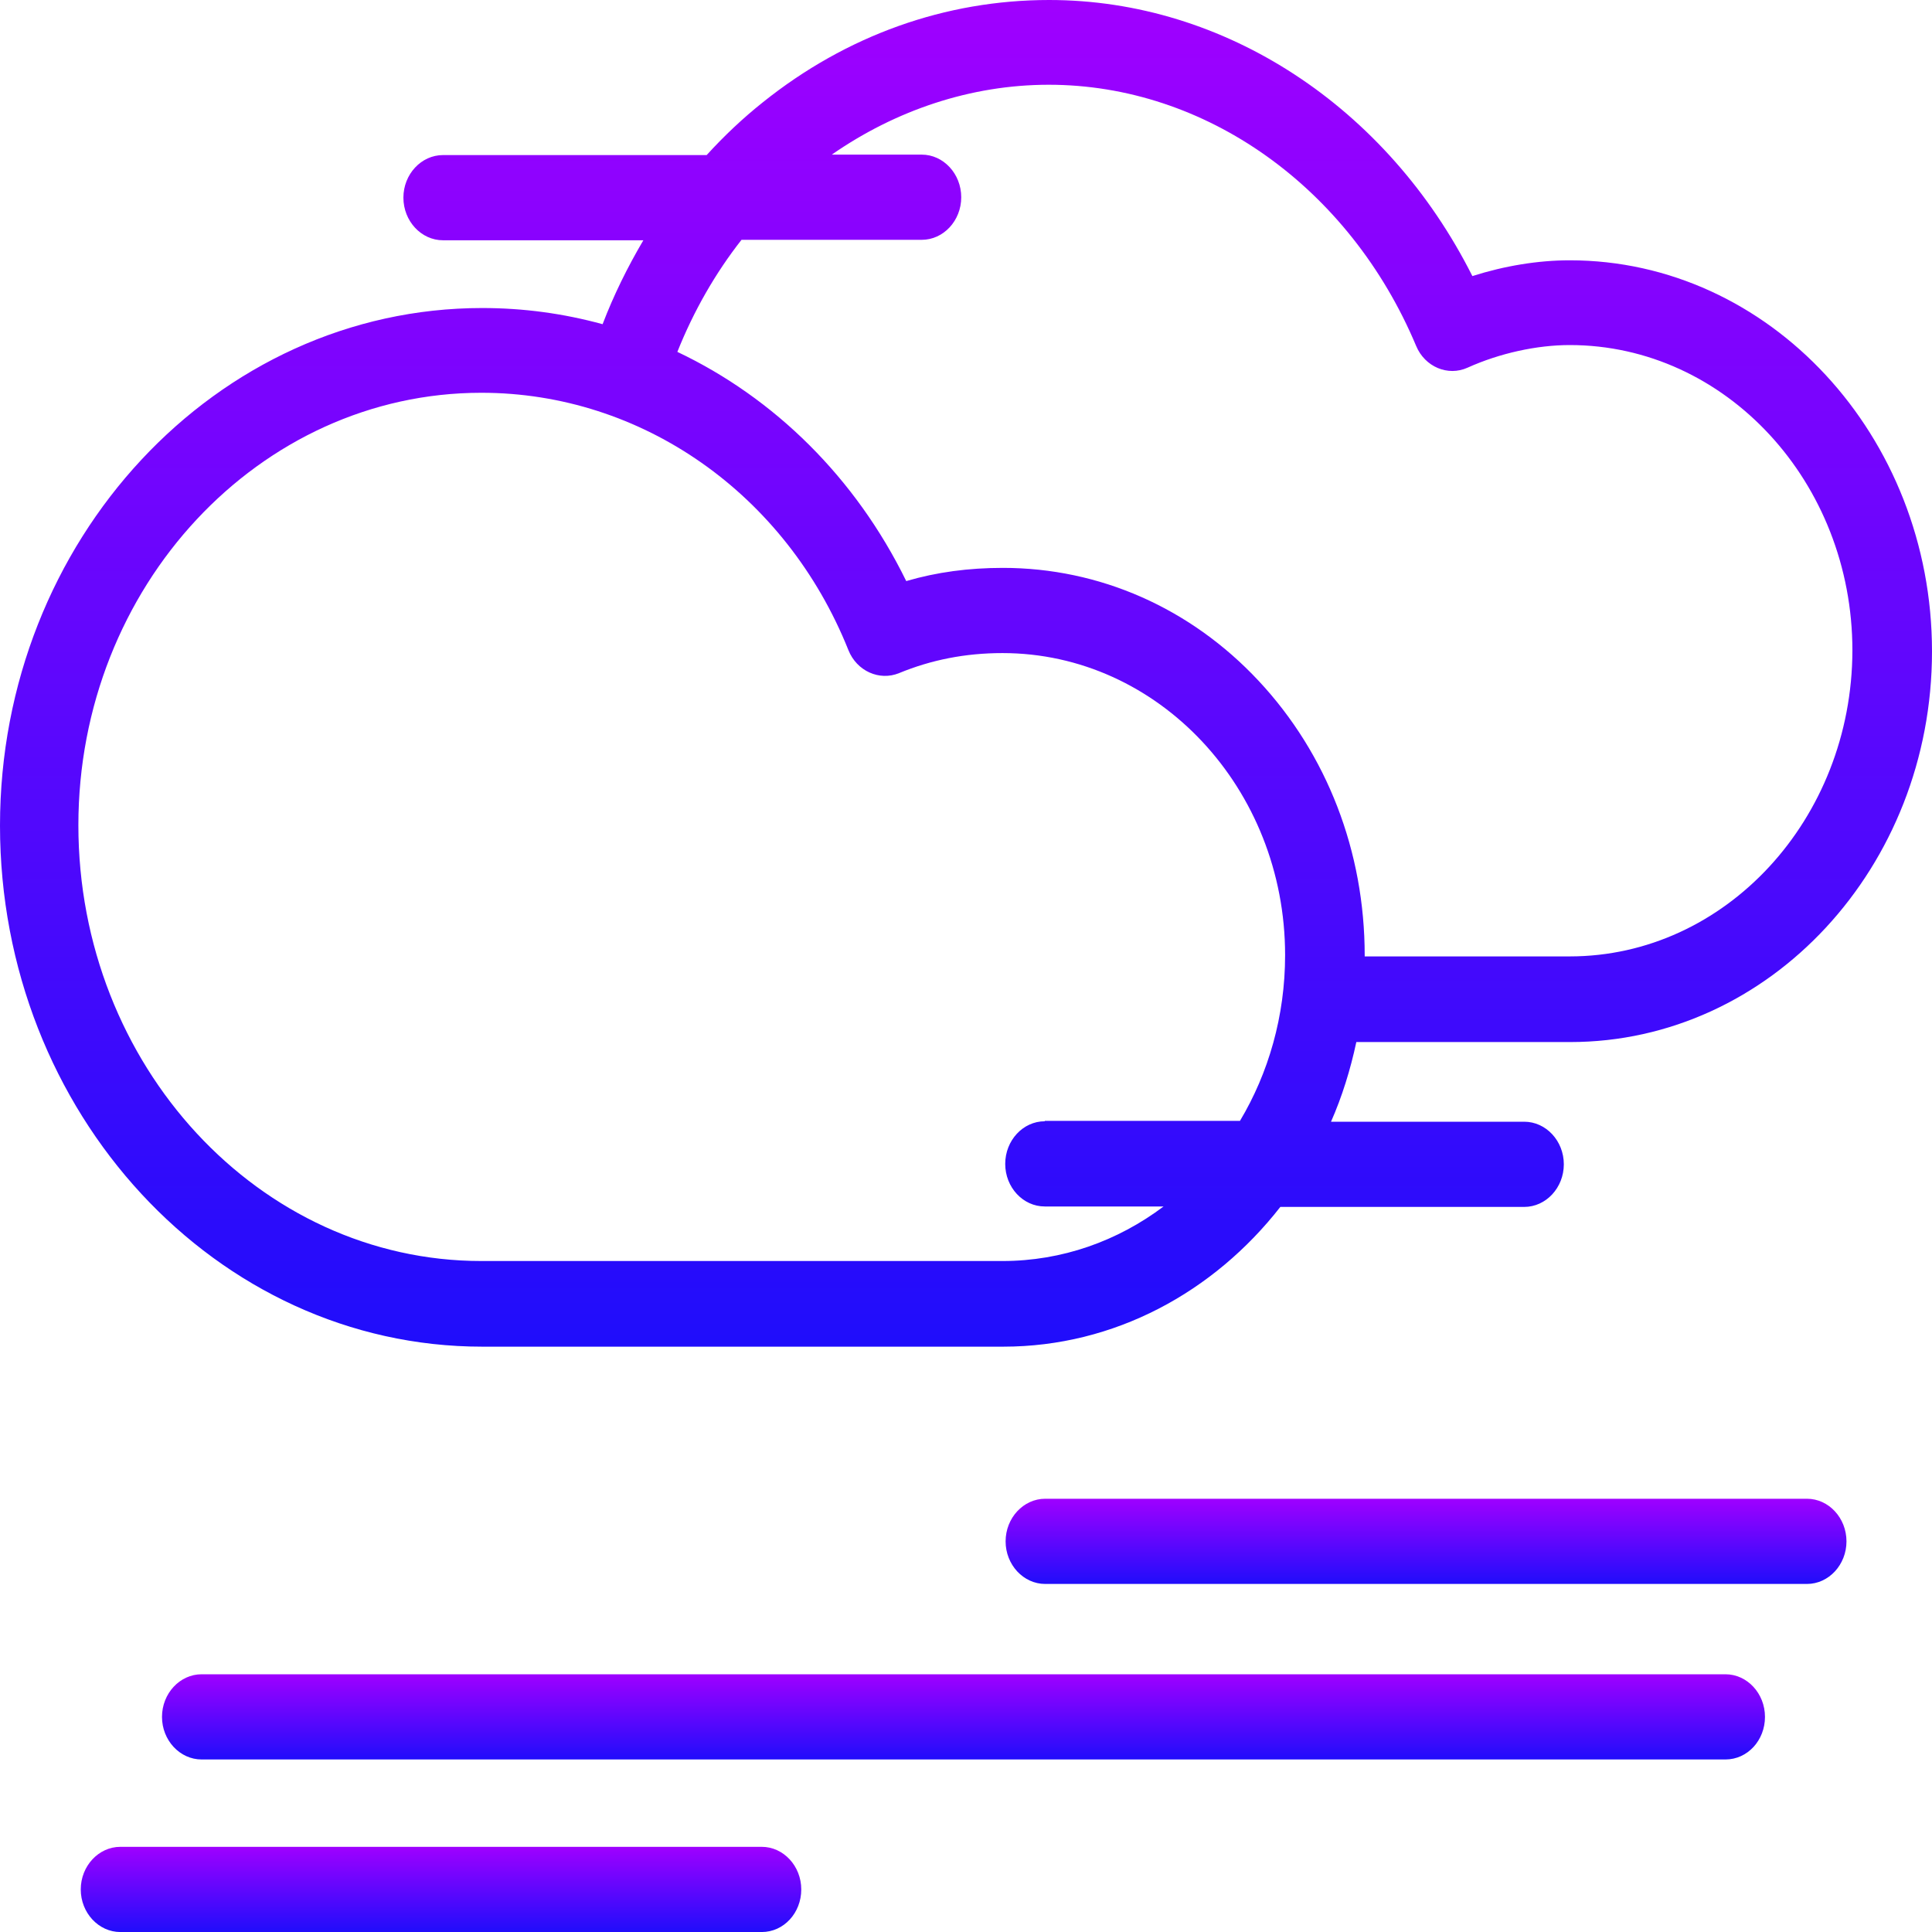 <?xml version="1.0" encoding="UTF-8"?> <svg xmlns="http://www.w3.org/2000/svg" xmlns:xlink="http://www.w3.org/1999/xlink" width="60" height="60" viewBox="0 0 60 60"> <g id="Canvas" fill="none"> <g id="foggy"> <g id="Group"> <g id="Group_2"> <g id="Group_3"> <g id="Group_4"> <g id="Vector"> <path d="M 10.574 -9.69026e-07L 0.615 -9.69026e-07C 0.277 -9.69026e-07 -2.3451e-08 0.298 -2.3451e-08 0.662C -2.3451e-08 1.025 0.277 1.323 0.615 1.323L 10.574 1.323C 10.918 1.323 11.188 1.025 11.188 0.662C 11.188 0.298 10.912 -9.69026e-07 10.574 -9.69026e-07Z" transform="translate(2.508 57.355) scale(2)" fill="url(#paint0_linear)"></path> </g> <g id="Vector_2"> <path d="M 24.277 -9.69026e-07L 0.615 -9.69026e-07C 0.277 -9.69026e-07 9.3804e-08 0.298 9.3804e-08 0.662C 9.3804e-08 1.025 0.277 1.323 0.615 1.323L 24.277 1.323C 24.621 1.323 24.891 1.025 24.891 0.662C 24.891 0.298 24.615 -9.69026e-07 24.277 -9.69026e-07Z" transform="translate(5.031 51.996) scale(2)" fill="url(#paint1_linear)"></path> </g> <g id="Vector_3"> <path d="M 12.443 -1.77655e-06L 0.615 -1.77655e-06C 0.277 -1.77655e-06 0 0.298 0 0.662C 0 1.025 0.277 1.323 0.615 1.323L 12.443 1.323C 12.781 1.323 13.057 1.025 13.057 0.662C 13.057 0.298 12.781 -1.77655e-06 12.443 -1.77655e-06Z" transform="translate(31.23 46.545) scale(2)" fill="url(#paint2_linear)"></path> </g> <g id="Vector_4"> <path d="M 7.488 20.911L 15.578 20.911C 17.305 20.911 18.848 20.064 19.881 18.741L 23.668 18.741C 24.006 18.741 24.283 18.443 24.283 18.079C 24.283 17.715 24.006 17.418 23.668 17.418L 20.668 17.418C 20.84 17.028 20.969 16.611 21.061 16.181L 24.381 16.181C 27.48 16.181 30 13.462 30 10.115C 30 6.767 27.473 4.042 24.375 4.042C 23.883 4.042 23.361 4.128 22.863 4.287C 21.541 1.66 19.02 -9.69026e-07 16.291 -9.69026e-07C 14.68 -9.69026e-07 13.143 0.549 11.846 1.588C 11.539 1.832 11.244 2.11 10.973 2.408L 6.879 2.408C 6.541 2.408 6.264 2.706 6.264 3.069C 6.264 3.433 6.541 3.731 6.879 3.731L 9.99 3.731C 9.744 4.148 9.529 4.584 9.357 5.034C 8.754 4.869 8.133 4.783 7.488 4.783C 3.357 4.783 0 8.388 0 12.82C 0 17.279 3.357 20.911 7.488 20.911ZM 11.514 3.724L 14.312 3.724C 14.65 3.724 14.926 3.427 14.926 3.063C 14.926 2.699 14.65 2.401 14.312 2.401L 12.916 2.401C 13.906 1.713 15.074 1.316 16.285 1.316C 18.719 1.316 20.957 2.911 21.99 5.372C 22.125 5.696 22.482 5.848 22.789 5.709C 23.287 5.484 23.865 5.358 24.375 5.358C 26.797 5.358 28.764 7.488 28.764 10.101C 28.758 12.721 26.791 14.851 24.375 14.851L 21.191 14.851C 21.191 14.845 21.191 14.845 21.191 14.838C 21.191 13.224 20.607 11.709 19.543 10.571C 18.486 9.44 17.072 8.818 15.572 8.818C 15.043 8.818 14.545 8.884 14.072 9.023C 13.285 7.416 12.025 6.179 10.518 5.464C 10.771 4.829 11.109 4.24 11.514 3.724ZM 7.475 6.099C 9.965 6.099 12.203 7.667 13.174 10.095C 13.303 10.419 13.654 10.578 13.961 10.452C 14.459 10.247 14.988 10.141 15.566 10.141C 17.988 10.141 19.955 12.245 19.955 14.831C 19.955 15.777 19.697 16.664 19.254 17.405L 16.223 17.405L 16.223 17.411C 15.885 17.411 15.609 17.709 15.609 18.073C 15.609 18.437 15.885 18.734 16.223 18.734L 18.068 18.734C 17.355 19.27 16.494 19.581 15.566 19.581L 7.475 19.581C 4.027 19.581 1.217 16.545 1.217 12.814C 1.217 9.109 4.027 6.099 7.475 6.099Z" transform="scale(2)" fill="url(#paint3_linear)"></path> </g> </g> </g> </g> </g> </g> </g> <defs> <linearGradient id="paint0_linear" x2="1" gradientUnits="userSpaceOnUse" gradientTransform="matrix(0 1.323 -11.188 0 11.188 0)"> <stop stop-color="#9F00FF"></stop> <stop offset="1" stop-color="#200DFB"></stop> </linearGradient> <linearGradient id="paint1_linear" x2="1" gradientUnits="userSpaceOnUse" gradientTransform="matrix(0 1.323 -24.891 0 24.891 0)"> <stop stop-color="#9F00FF"></stop> <stop offset="1" stop-color="#200DFB"></stop> </linearGradient> <linearGradient id="paint2_linear" x2="1" gradientUnits="userSpaceOnUse" gradientTransform="matrix(0 1.323 -13.057 0 13.057 0)"> <stop stop-color="#9F00FF"></stop> <stop offset="1" stop-color="#200DFB"></stop> </linearGradient> <linearGradient id="paint3_linear" x2="1" gradientUnits="userSpaceOnUse" gradientTransform="matrix(0 20.911 -30 0 30 0)"> <stop stop-color="#9F00FF"></stop> <stop offset="1" stop-color="#200DFB"></stop> </linearGradient> </defs> </svg> 